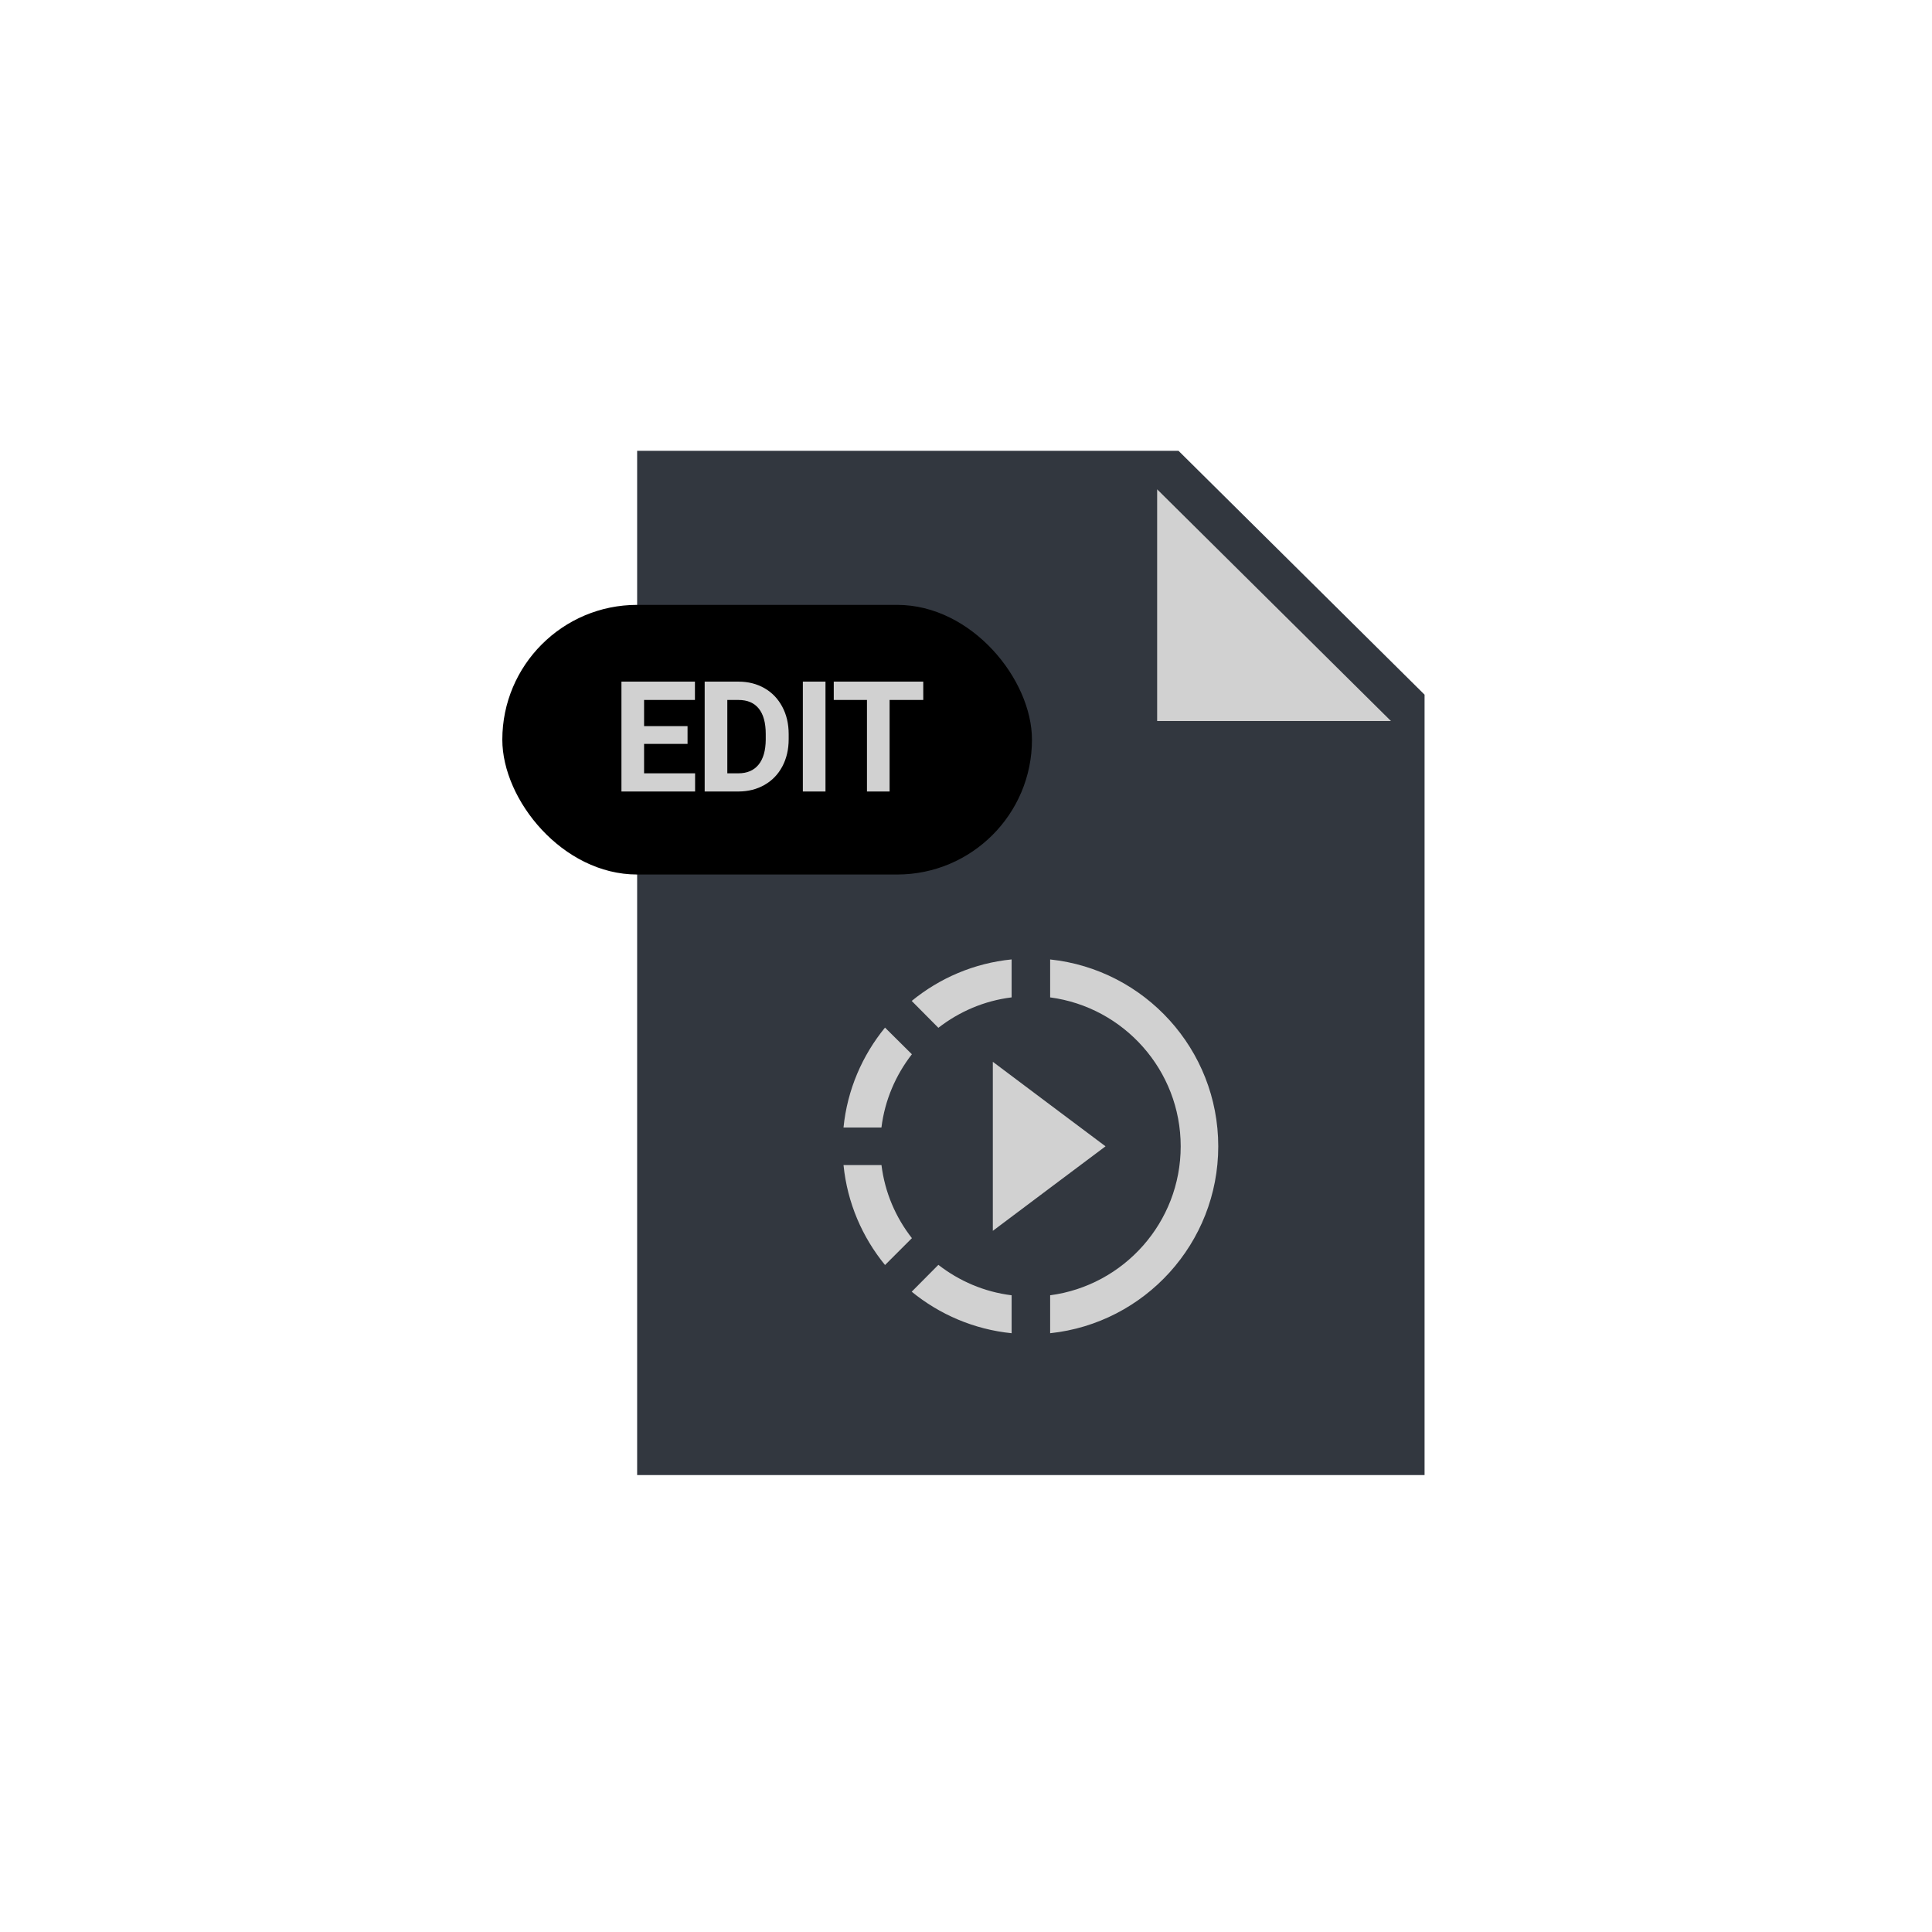<svg height="96" viewBox="0 0 96 96" width="96" xmlns="http://www.w3.org/2000/svg"><g fill="none" fill-rule="evenodd"><g transform="translate(24.96 22.4)"><path d="m45.826 50.895h-39.127v-50.895h26.9l12.227 12.118z" fill="#32373f" fill-rule="nonzero"/><path d="m44.154 13.426h-11.616v-11.512z" fill="#d1d1d1" fill-rule="nonzero"/><rect fill="#000" height="13.398" rx="6.699" width="26.318" y="7.656"/><path d="m9.204 14.564h-2.16v1.462h2.535v.904h-3.66v-5.46h3.652v.911h-2.527v1.301h2.16zm.851 2.366v-5.46h1.68c.48 0 .909.108 1.288.324.379.216.674.524.887.922s.319.852.319 1.359v.251c0 .508-.104.959-.313 1.354-.209.395-.503.701-.883.919-.38.218-.809.327-1.286.33zm1.125-4.549v3.645h.544c.44 0 .776-.144 1.009-.431.233-.288.351-.699.356-1.234v-.289c0-.555-.115-.976-.345-1.262-.23-.286-.566-.429-1.009-.429zm4.878 4.549h-1.125v-5.46h1.125zm4.859-4.549h-1.673v4.549h-1.125v-4.549h-1.65v-.911h4.447z" fill="#d1d1d1"/></g><path d="m52.18 54.897-2.847-2.137v8.4l2.847-2.137 2.753-2.063zm0 0-2.847-2.137v8.4l2.847-2.137 2.753-2.063zm0 0-2.847-2.137v8.4l2.847-2.137 2.753-2.063zm-1.913-5.339v-1.885c-1.876.187-3.584.933-4.965 2.063l1.325 1.335c1.036-.803 2.277-1.344 3.64-1.512zm-4.956 2.828-1.335-1.325c-1.129 1.381-1.876 3.089-2.063 4.965h1.885c.168-1.363.709-2.604 1.512-3.64zm-1.512 5.507h-1.885c.187 1.876.933 3.584 2.063 4.965l1.335-1.335c-.803-1.027-1.344-2.268-1.512-3.631zm1.503 6.291c1.381 1.129 3.099 1.876 4.965 2.063v-1.885c-1.363-.168-2.604-.709-3.64-1.512zm15.232-7.224c0 4.816-3.659 8.792-8.353 9.287v-1.885c3.659-.485 6.487-3.621 6.487-7.401s-2.828-6.916-6.487-7.401v-1.885c4.695.495 8.353 4.471 8.353 9.287z" fill="#d1d1d1"/></g></svg>